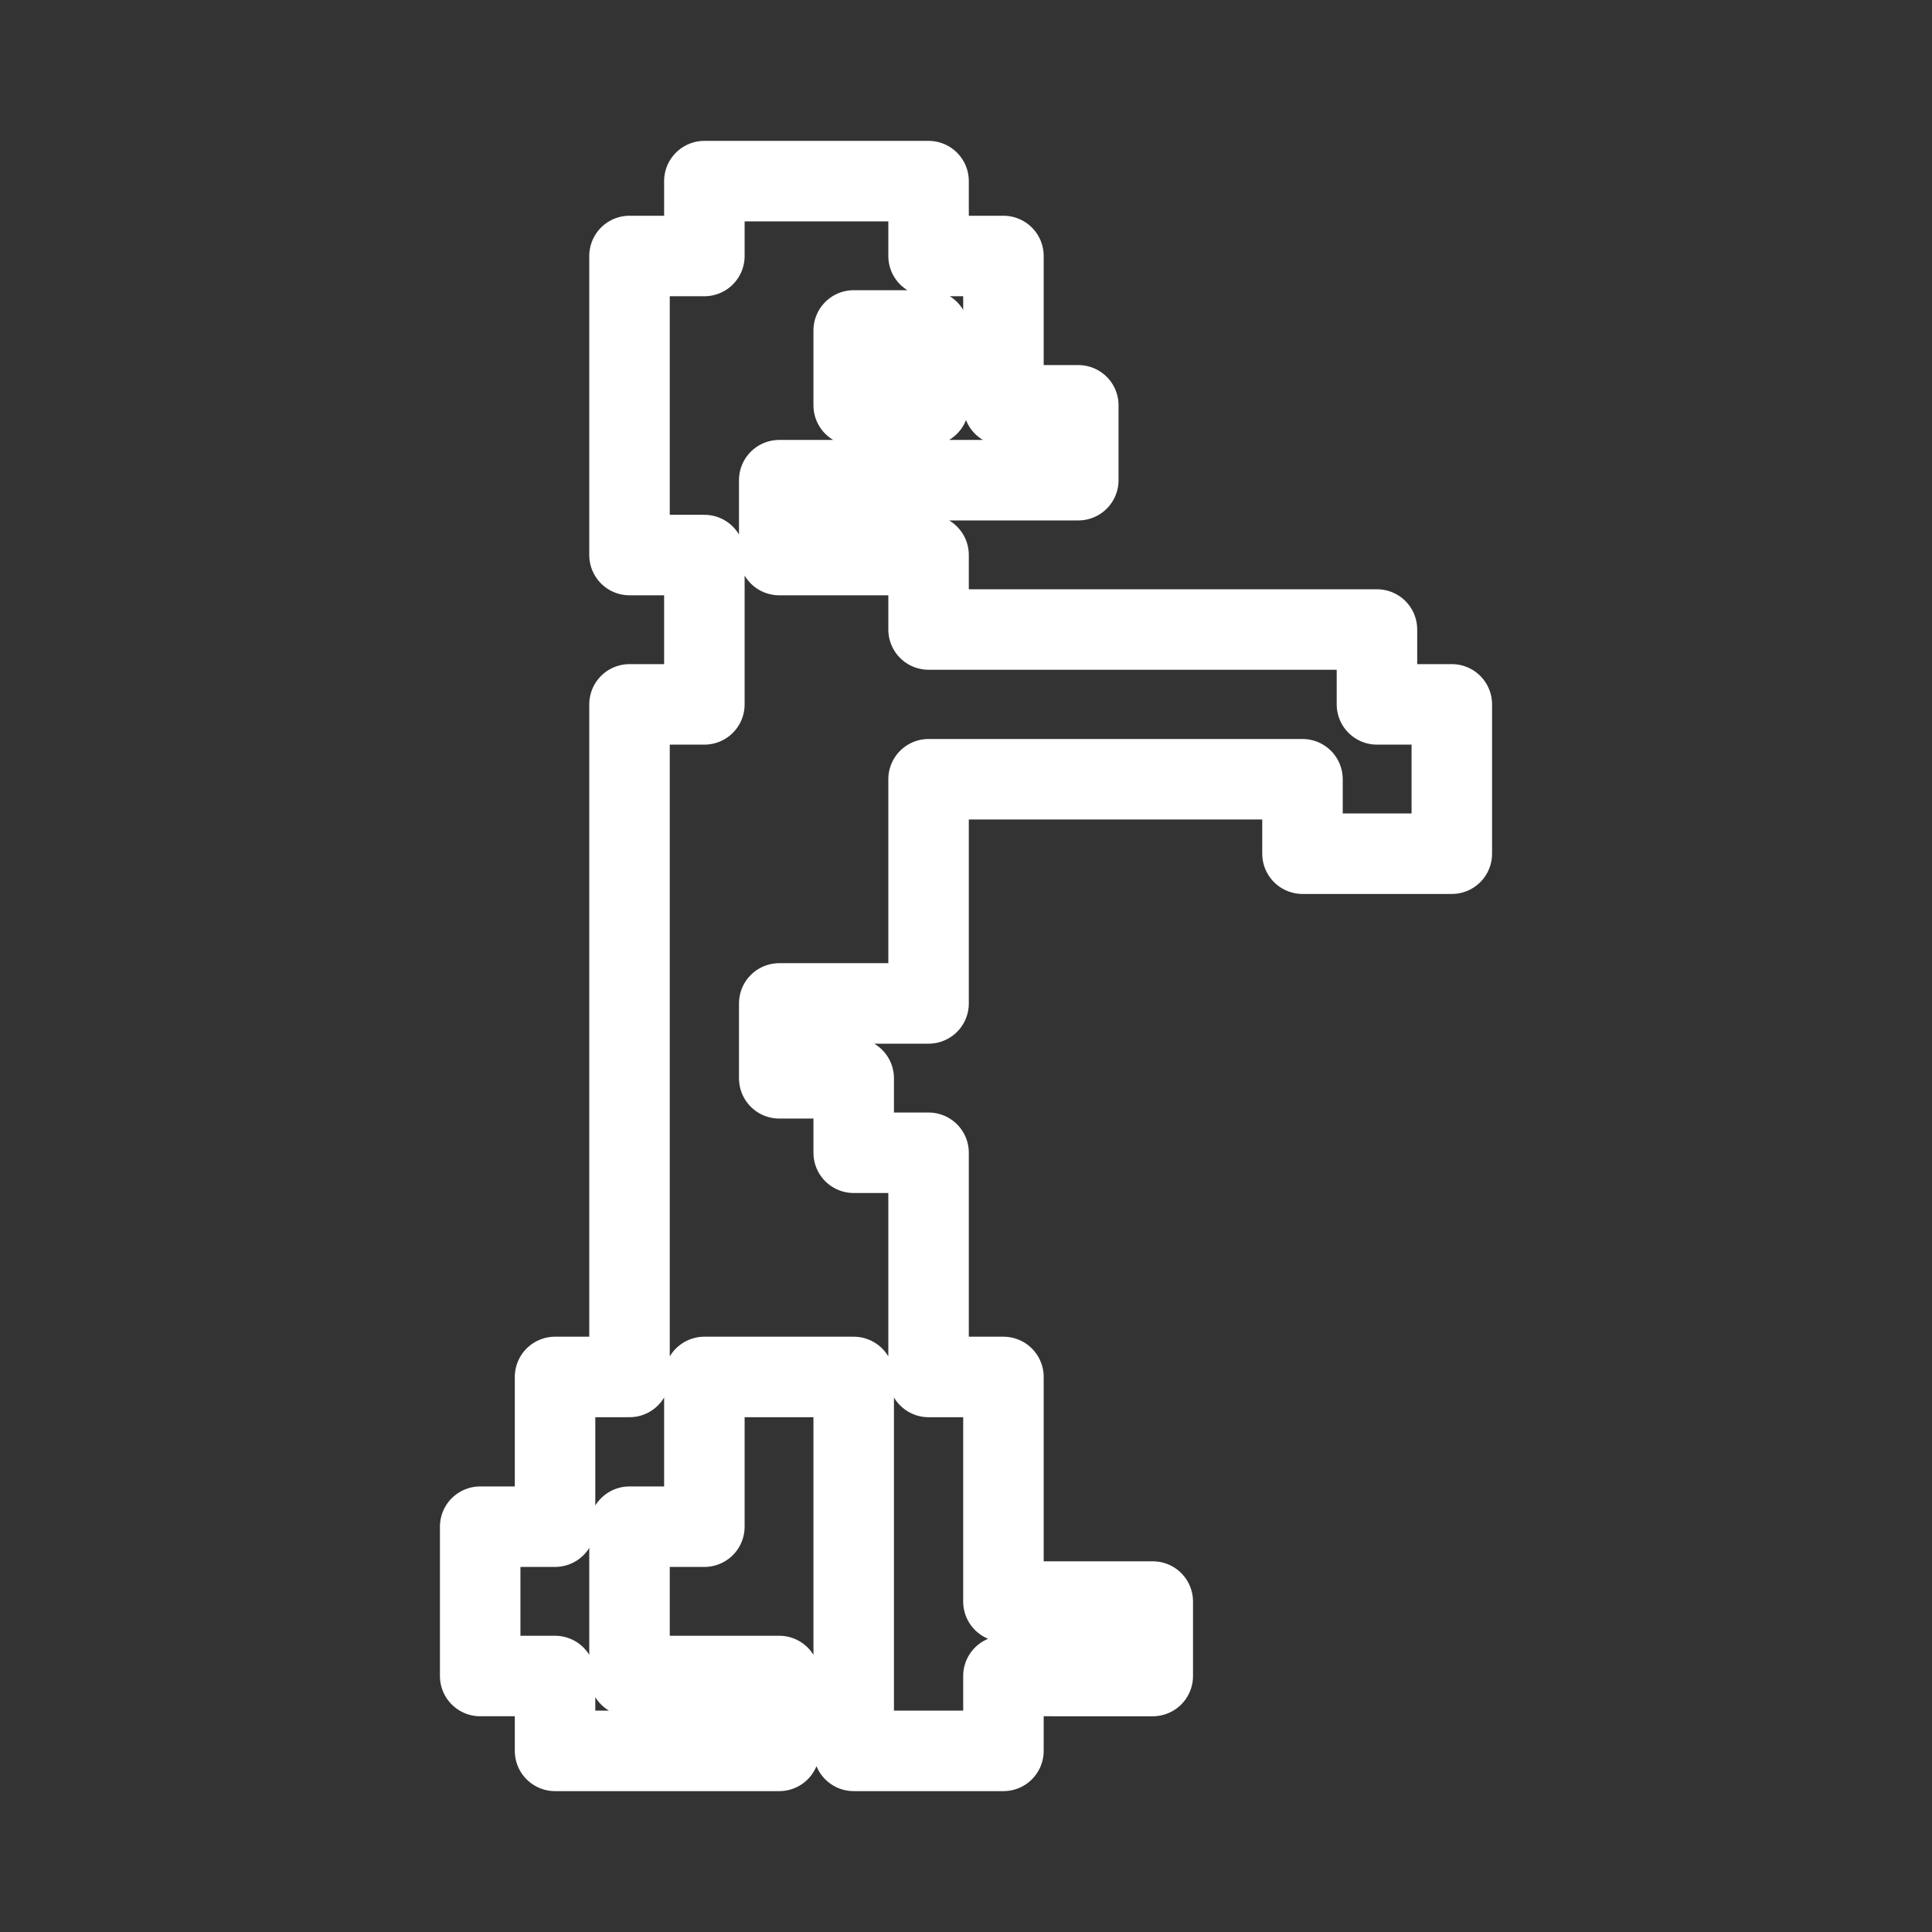 <?xml version="1.0"?>
<svg xmlns="http://www.w3.org/2000/svg" id="Layer_2" data-name="Layer 2" viewBox="0 0 48 48">
  <rect x="0" y="0" width="48" height="48" fill="#333333" stroke="none"/>
  <defs>
    <style>.cls-1{fill:none;stroke:#fff;stroke-width:2px;stroke-linecap:round;stroke-linejoin:round;}</style>
  </defs>
  <path class="cls-1" d="M17.5,4.5h5.57V6.36h1.86v3.71h1.86v1.86H19.36v1.86h3.71v1.85H34.21V17.5h1.86v3.71H32.36V19.36H23.07v5.57H19.36v1.86h1.85v1.85h1.86v5.57h1.86v5.58h3.71v1.85H24.93V43.5H21.21V34.21H17.5v3.72H15.64v3.71h3.72V43.5H13.79V41.64H11.93V37.93h1.86V34.21h1.85V17.5H17.5V13.79H15.64V6.36H17.5Zm3.71,3.71v1.86h1.86V8.21Z"/>
</svg>
